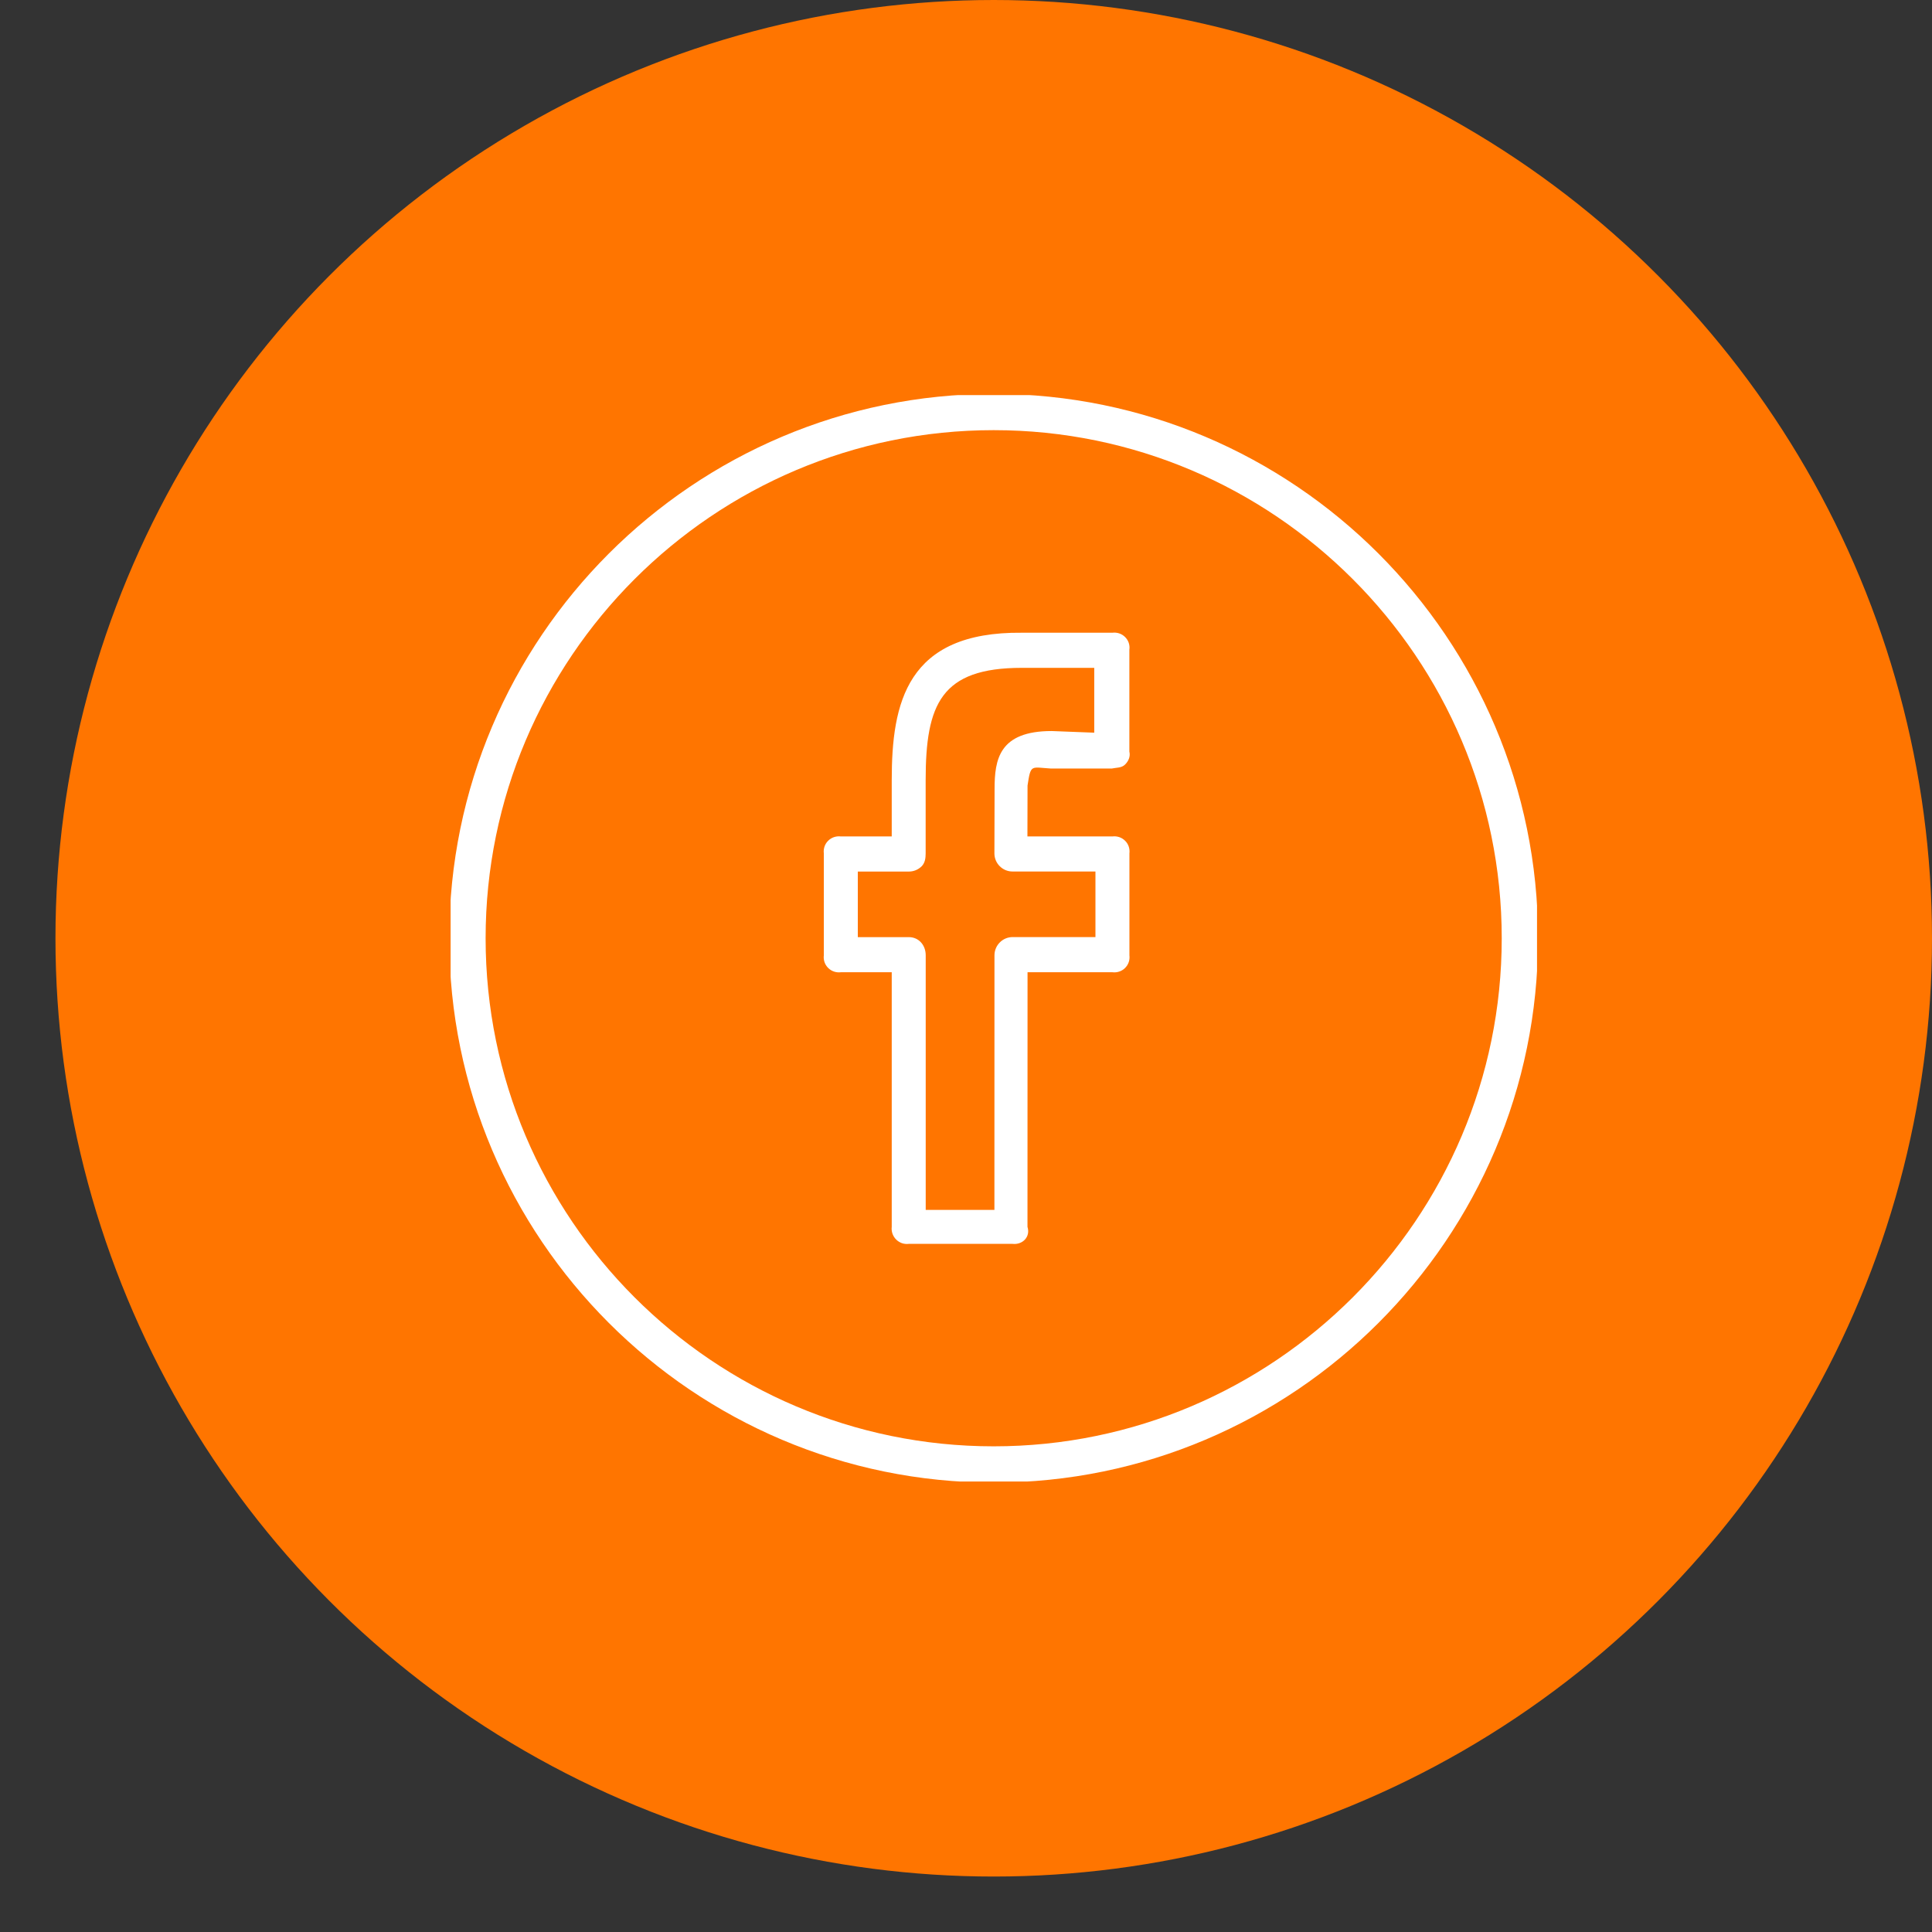 <svg width="34" height="34" viewBox="0 0 34 34" fill="none" xmlns="http://www.w3.org/2000/svg">
<rect x="0" y="0" width="34" height="34" fill="#333333" stroke="none"/>
<circle cx="17.488" cy="16.512" r="16.512" fill="#FF7500"/>
<g clip-path="url(#clip0_402_234)">
<path d="M17.487 6.932C12.204 6.932 7.906 11.229 7.906 16.512C7.906 21.794 12.204 26.091 17.487 26.091C22.769 26.091 27.067 21.794 27.067 16.512C27.067 11.229 22.769 6.932 17.487 6.932ZM17.487 25.453C12.556 25.453 8.546 21.442 8.546 16.512C8.546 11.581 12.556 7.57 17.487 7.57C22.417 7.57 26.428 11.581 26.428 16.512C26.428 21.442 22.417 25.453 17.487 25.453Z" fill="white"/>
<path d="M19.577 11.135H17.983C15.953 11.115 15.693 12.371 15.693 13.731V14.72H14.797C14.757 14.715 14.716 14.719 14.677 14.732C14.638 14.745 14.603 14.767 14.574 14.796C14.545 14.824 14.523 14.86 14.51 14.898C14.497 14.937 14.493 14.978 14.498 15.019V16.811C14.493 16.852 14.497 16.893 14.51 16.932C14.523 16.97 14.545 17.005 14.574 17.034C14.603 17.063 14.638 17.085 14.677 17.098C14.716 17.111 14.757 17.115 14.797 17.11H15.693V21.591C15.688 21.631 15.693 21.673 15.706 21.711C15.72 21.75 15.742 21.785 15.771 21.814C15.8 21.843 15.835 21.864 15.873 21.878C15.912 21.891 15.953 21.895 15.994 21.89H17.819C17.995 21.91 18.138 21.767 18.082 21.591L18.083 17.11H19.577C19.617 17.115 19.659 17.111 19.697 17.098C19.736 17.085 19.771 17.063 19.8 17.034C19.829 17.005 19.851 16.97 19.864 16.932C19.877 16.893 19.881 16.852 19.876 16.811V15.019C19.881 14.978 19.877 14.937 19.864 14.898C19.851 14.86 19.829 14.824 19.8 14.796C19.771 14.767 19.736 14.745 19.697 14.732C19.659 14.719 19.617 14.715 19.577 14.72H18.081L18.083 13.824C18.141 13.442 18.141 13.504 18.495 13.525H19.564C19.647 13.507 19.736 13.517 19.798 13.456C19.86 13.396 19.896 13.313 19.875 13.226V11.434C19.881 11.393 19.877 11.352 19.864 11.313C19.851 11.275 19.829 11.24 19.8 11.211C19.771 11.182 19.736 11.16 19.697 11.147C19.659 11.134 19.617 11.13 19.577 11.135ZM19.257 12.894L18.508 12.865C17.58 12.865 17.503 13.369 17.503 13.885L17.5 15.018C17.5 15.059 17.508 15.101 17.524 15.14C17.54 15.179 17.564 15.214 17.593 15.243C17.623 15.273 17.658 15.297 17.697 15.313C17.736 15.329 17.777 15.337 17.819 15.337H19.278V16.491H17.82C17.736 16.491 17.654 16.525 17.595 16.585C17.535 16.645 17.501 16.726 17.501 16.811L17.5 21.292H16.291V16.811C16.291 16.635 16.171 16.492 15.994 16.492H15.096V15.338H15.994C16.036 15.338 16.077 15.33 16.116 15.314C16.155 15.298 16.19 15.274 16.22 15.245C16.279 15.184 16.29 15.103 16.29 15.018V13.731C16.29 12.391 16.561 11.753 17.982 11.753H19.257V12.894H19.257Z" fill="white"/>
</g>
<defs>
<clipPath id="clip0_402_234">
<rect width="19.119" height="19.119" fill="white" transform="translate(7.93 6.953)"/>
</clipPath>
</defs>
</svg>
